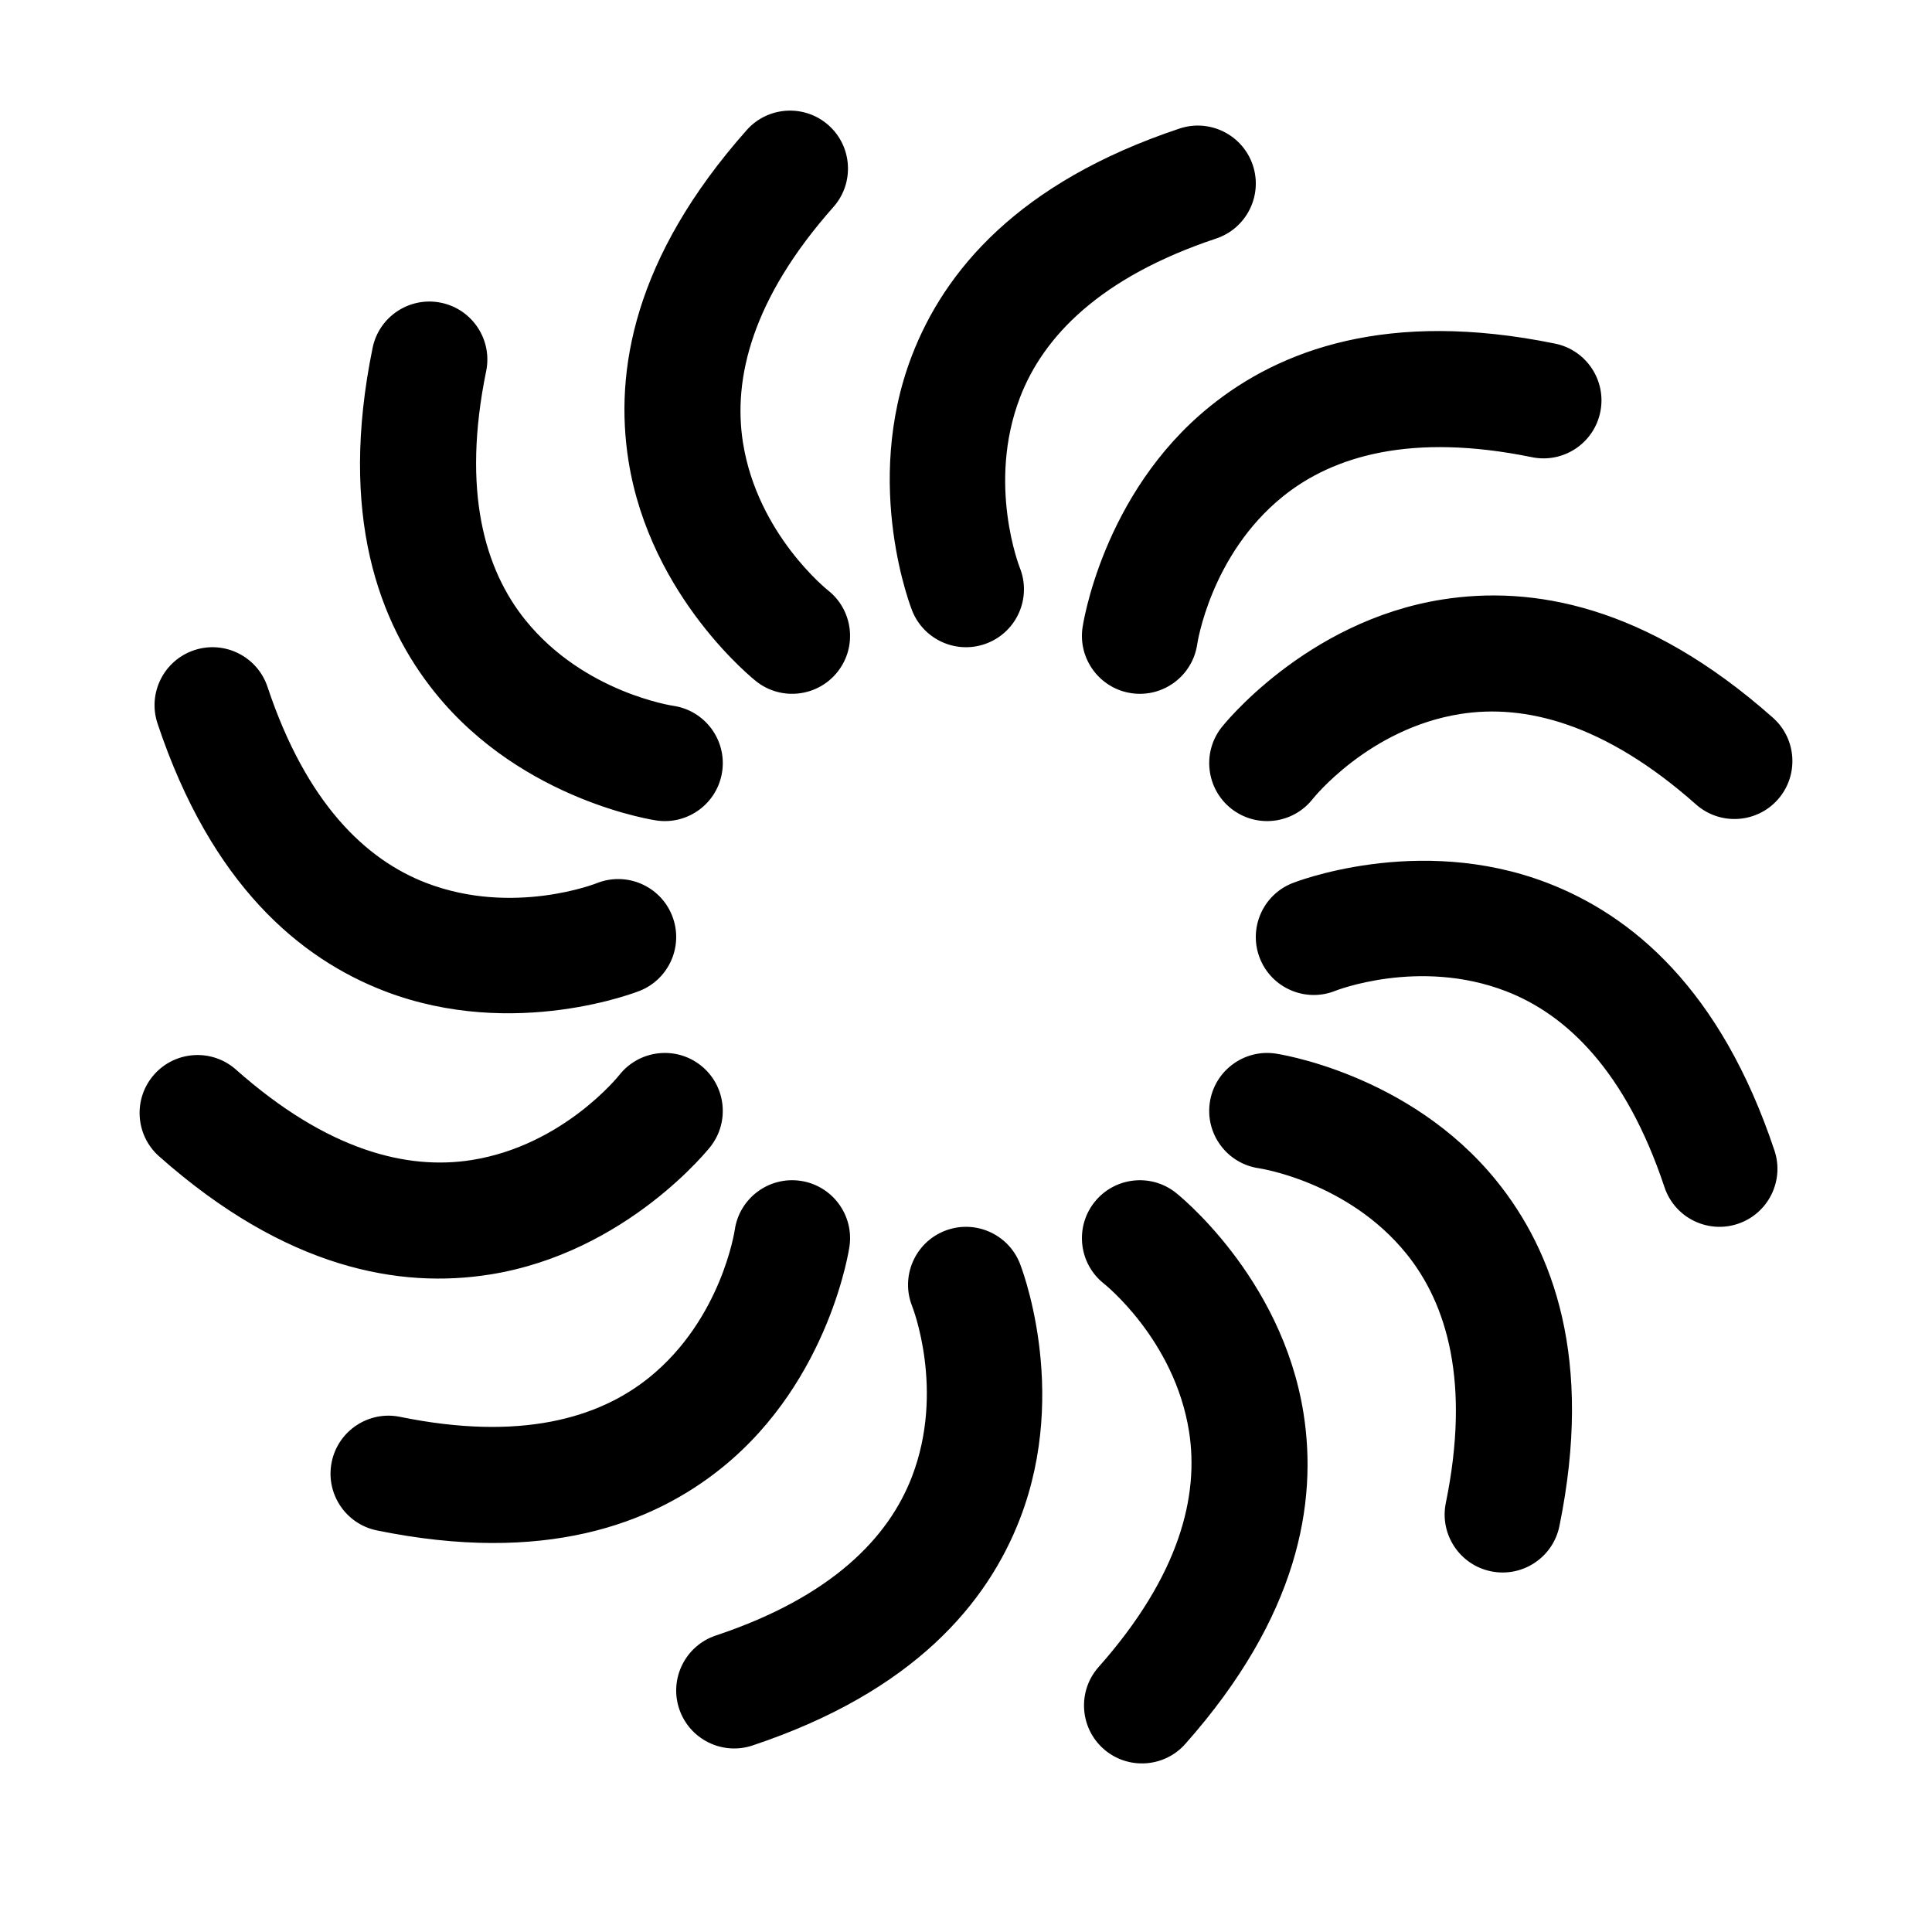 <svg xmlns="http://www.w3.org/2000/svg" xmlns:xlink="http://www.w3.org/1999/xlink" xmlns:serif="http://www.serif.com/" viewBox="0 0 100 100" version="1.1" xml:space="preserve" style="" x="0px" y="0px" fill-rule="evenodd" clip-rule="evenodd" stroke-linejoin="round" stroke-miterlimit="2"><g><path d="M57.145,66.446c-0,0 3.649,2.889 4.4,7.65c0.522,3.314 -0.47,7.439 -4.682,12.189c-1.098,1.238 -0.985,3.136 0.254,4.235c1.239,1.098 3.137,0.984 4.235,-0.255c5.86,-6.608 6.847,-12.493 6.119,-17.104c-1.123,-7.126 -6.616,-11.43 -6.616,-11.43c-1.301,-1.024 -3.189,-0.799 -4.213,0.502c-1.024,1.301 -0.798,3.189 0.503,4.213Zm-9.93,1.168c-0,0 1.715,4.326 -0.015,8.825c-1.204,3.132 -4.126,6.208 -10.149,8.215c-1.57,0.524 -2.421,2.224 -1.897,3.795c0.524,1.57 2.224,2.421 3.795,1.897c8.378,-2.793 12.175,-7.396 13.851,-11.753c2.59,-6.733 -0.015,-13.207 -0.015,-13.207c-0.614,-1.537 -2.362,-2.286 -3.899,-1.671c-1.537,0.614 -2.286,2.362 -1.671,3.899Zm17.946,-7.145c-0,0 4.604,0.677 7.635,4.425c2.11,2.609 3.313,6.678 2.04,12.897c-0.332,1.622 0.715,3.208 2.338,3.54c1.622,0.332 3.208,-0.715 3.54,-2.337c1.771,-8.653 -0.317,-14.243 -3.253,-17.872c-4.536,-5.61 -11.445,-6.591 -11.445,-6.591c-1.639,-0.236 -3.161,0.902 -3.397,2.541c-0.236,1.639 0.903,3.161 2.542,3.397Zm-27.13,3.192c-0,-0 -0.677,4.604 -4.425,7.635c-2.609,2.11 -6.678,3.313 -12.897,2.04c-1.622,-0.332 -3.208,0.715 -3.54,2.338c-0.332,1.622 0.715,3.208 2.337,3.54c8.653,1.771 14.243,-0.317 17.872,-3.253c5.61,-4.536 6.591,-11.445 6.591,-11.445c0.236,-1.639 -0.902,-3.161 -2.541,-3.397c-1.639,-0.236 -3.161,0.903 -3.397,2.542Zm-5.977,-8.016c-0,-0 -2.889,3.649 -7.65,4.4c-3.314,0.522 -7.439,-0.47 -12.189,-4.682c-1.238,-1.098 -3.136,-0.985 -4.235,0.254c-1.098,1.239 -0.984,3.137 0.255,4.235c6.608,5.86 12.493,6.847 17.104,6.119c7.126,-1.123 11.43,-6.616 11.43,-6.616c1.024,-1.301 0.799,-3.189 -0.502,-4.213c-1.301,-1.024 -3.189,-0.798 -4.213,0.503Zm37.06,-4.36c0,0 4.326,-1.715 8.825,0.015c3.132,1.204 6.208,4.126 8.215,10.149c0.524,1.57 2.224,2.421 3.795,1.897c1.57,-0.524 2.421,-2.224 1.897,-3.795c-2.793,-8.378 -7.396,-12.175 -11.753,-13.851c-6.733,-2.59 -13.207,0.015 -13.207,0.015c-1.537,0.614 -2.286,2.362 -1.671,3.899c0.614,1.537 2.362,2.286 3.899,1.671Zm-38.228,-5.57c-0,-0 -4.326,1.715 -8.825,-0.015c-3.132,-1.204 -6.208,-4.126 -8.215,-10.149c-0.524,-1.57 -2.224,-2.421 -3.795,-1.897c-1.57,0.524 -2.421,2.224 -1.897,3.795c2.793,8.378 7.396,12.175 11.753,13.851c6.733,2.59 13.207,-0.015 13.207,-0.015c1.537,-0.614 2.286,-2.362 1.671,-3.899c-0.614,-1.537 -2.362,-2.286 -3.899,-1.671Zm3.953,-9.184c0,-0 -4.604,-0.677 -7.635,-4.425c-2.11,-2.609 -3.313,-6.678 -2.04,-12.897c0.332,-1.622 -0.715,-3.208 -2.338,-3.54c-1.622,-0.332 -3.208,0.715 -3.54,2.337c-1.771,8.653 0.317,14.243 3.253,17.872c4.536,5.61 11.445,6.591 11.445,6.591c1.639,0.236 3.161,-0.902 3.397,-2.541c0.236,-1.639 -0.903,-3.161 -2.542,-3.397Zm33.107,4.824c0,0 2.889,-3.649 7.65,-4.4c3.314,-0.522 7.439,0.47 12.189,4.682c1.238,1.098 3.136,0.985 4.235,-0.254c1.098,-1.239 0.984,-3.137 -0.255,-4.235c-6.608,-5.86 -12.493,-6.847 -17.104,-6.119c-7.126,1.123 -11.43,6.616 -11.43,6.616c-1.024,1.301 -0.799,3.189 0.502,4.213c1.301,1.024 3.189,0.798 4.213,-0.503Zm-5.977,-8.016c0,0 0.677,-4.604 4.425,-7.635c2.609,-2.11 6.678,-3.313 12.897,-2.04c1.622,0.332 3.208,-0.715 3.54,-2.338c0.332,-1.622 -0.715,-3.208 -2.337,-3.54c-8.653,-1.771 -14.243,0.317 -17.872,3.253c-5.61,4.536 -6.591,11.445 -6.591,11.445c-0.236,1.639 0.902,3.161 2.541,3.397c1.639,0.236 3.161,-0.903 3.397,-2.542Zm-19.114,-2.785c0,-0 -3.649,-2.889 -4.4,-7.65c-0.522,-3.314 0.47,-7.439 4.682,-12.189c1.098,-1.238 0.985,-3.136 -0.254,-4.235c-1.239,-1.098 -3.137,-0.984 -4.235,0.255c-5.86,6.608 -6.847,12.493 -6.119,17.104c1.123,7.126 6.616,11.43 6.616,11.43c1.301,1.024 3.189,0.799 4.213,-0.502c1.024,-1.301 0.798,-3.189 -0.503,-4.213Zm9.93,-1.168c0,-0 -1.715,-4.326 0.015,-8.825c1.204,-3.132 4.126,-6.208 10.149,-8.215c1.57,-0.524 2.421,-2.224 1.897,-3.795c-0.524,-1.57 -2.224,-2.421 -3.795,-1.897c-8.378,2.793 -12.175,7.396 -13.851,11.753c-2.59,6.733 0.015,13.207 0.015,13.207c0.614,1.537 2.362,2.286 3.899,1.671c1.537,-0.614 2.286,-2.362 1.671,-3.899Z"></path></g></svg>